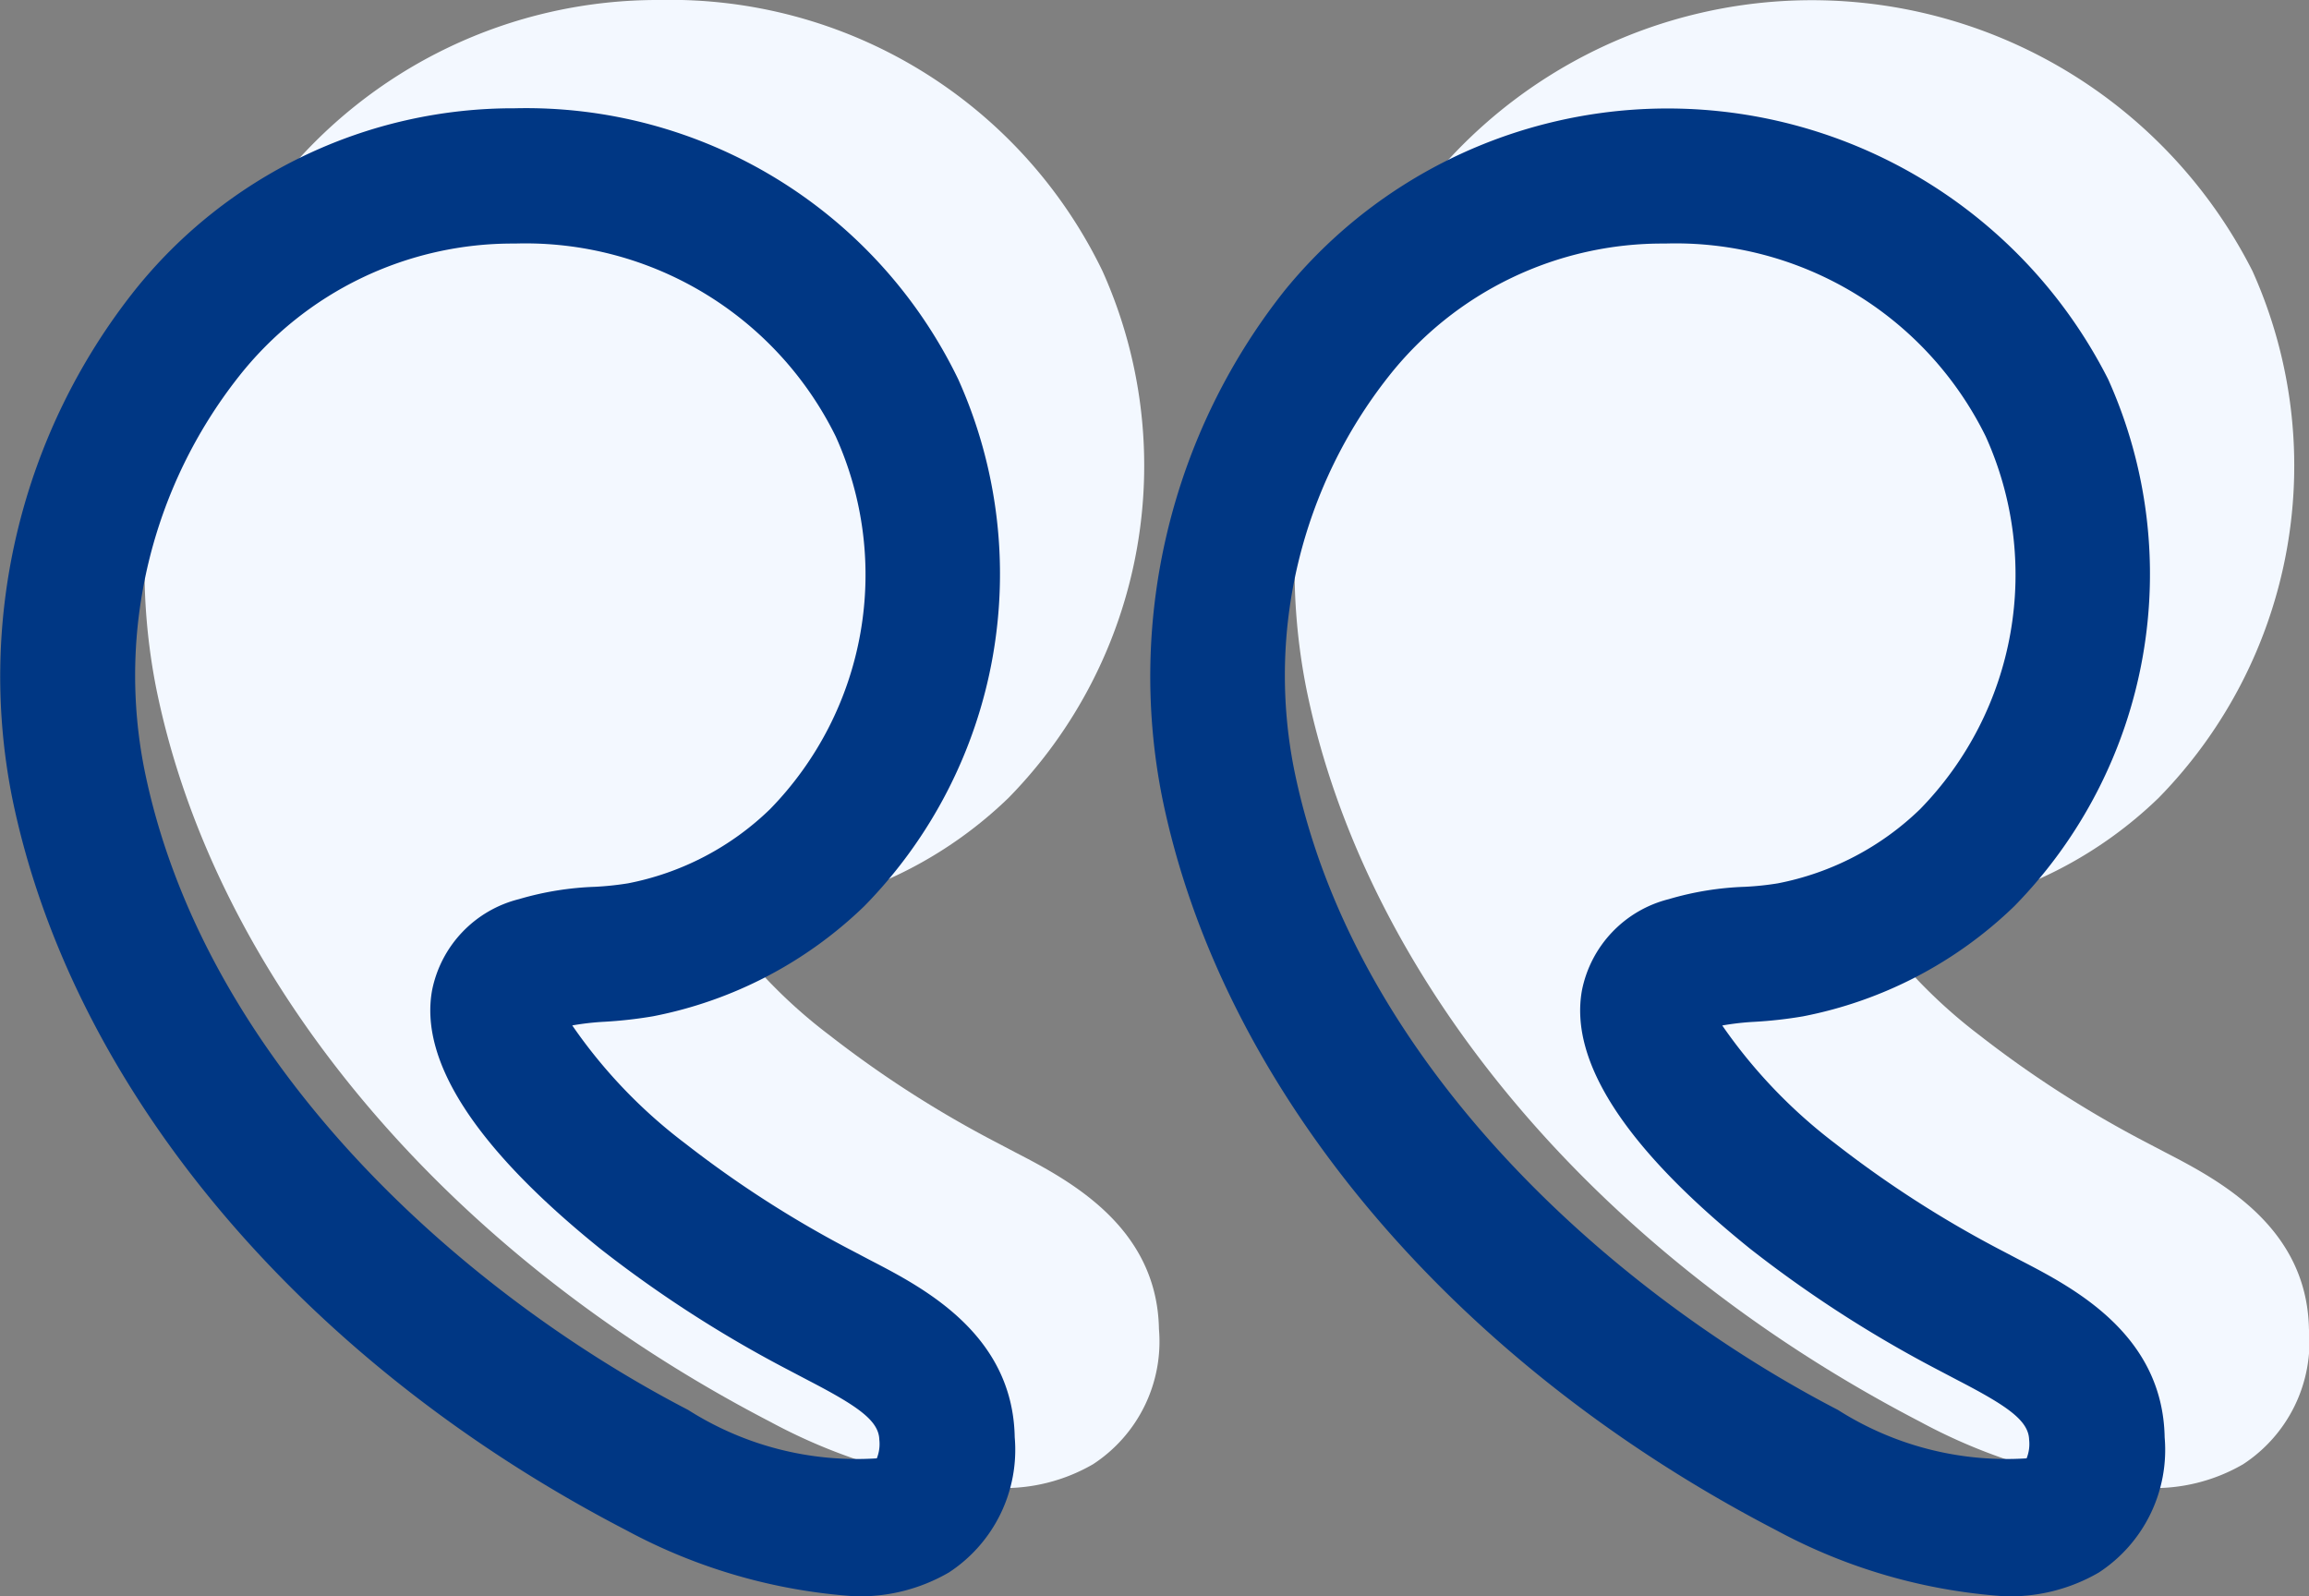<svg xmlns="http://www.w3.org/2000/svg" width="35.846" height="24.783" viewBox="0 0 35.846 24.783">
  <rect x="0" y="0" width="35.846" height="24.783" fill="#808080" stroke="none"/>
  <g id="Group_2411" data-name="Group 2411" transform="translate(-460 -1908.126)">
    <g id="Group_30" data-name="Group 30" transform="translate(462.24 1908.126)">
      <path id="Path_43" data-name="Path 43" d="M31.117,28.1a2.745,2.745,0,0,0,1.464-.368,2.273,2.273,0,0,0,1.023-2.1c-.029-1.6-1.414-2.32-2.241-2.748l-.263-.138a16.913,16.913,0,0,1-2.607-1.672,8.058,8.058,0,0,1-1.757-1.835,4.117,4.117,0,0,1,.5-.057,6.73,6.73,0,0,0,.754-.085,6.5,6.5,0,0,0,3.282-1.712,7.366,7.366,0,0,0,1.455-8.178A7.666,7.666,0,0,0,19.937,7.836a9.645,9.645,0,0,0-1.9,7.843c.912,4.512,4.476,8.772,9.534,11.394A8.68,8.68,0,0,0,31.117,28.1Zm-17.854,0a2.752,2.752,0,0,0,1.465-.369,2.274,2.274,0,0,0,1.023-2.1c-.029-1.6-1.415-2.32-2.242-2.748l-.262-.138a16.9,16.9,0,0,1-2.608-1.672,7.936,7.936,0,0,1-1.757-1.835,4.14,4.14,0,0,1,.5-.057,6.786,6.786,0,0,0,.754-.085,6.5,6.5,0,0,0,3.282-1.712,7.367,7.367,0,0,0,1.456-8.177A7.451,7.451,0,0,0,7.991,5,7.523,7.523,0,0,0,2.083,7.836a9.646,9.646,0,0,0-1.9,7.843c.913,4.513,4.477,8.772,9.535,11.394A8.7,8.7,0,0,0,13.264,28.1Z" transform="translate(0.001 -5)" fill="#f3f8ff"/>
    </g>
    <g id="Group_29" data-name="Group 29" transform="translate(460 1909.807)">
      <path id="Path_43-2" data-name="Path 43" d="M31.117,28.1a2.745,2.745,0,0,0,1.464-.368,2.273,2.273,0,0,0,1.023-2.1c-.029-1.6-1.414-2.32-2.241-2.748l-.263-.138a16.913,16.913,0,0,1-2.607-1.672,8.058,8.058,0,0,1-1.757-1.835,4.117,4.117,0,0,1,.5-.057,6.73,6.73,0,0,0,.754-.085,6.5,6.5,0,0,0,3.282-1.712,7.366,7.366,0,0,0,1.455-8.178A7.666,7.666,0,0,0,19.937,7.836a9.645,9.645,0,0,0-1.9,7.843c.912,4.512,4.476,8.772,9.534,11.394A8.68,8.68,0,0,0,31.117,28.1Zm-5.273-21a5.366,5.366,0,0,1,4.982,2.994,5.21,5.21,0,0,1-1.017,5.785A4.366,4.366,0,0,1,27.6,17.032a4.5,4.5,0,0,1-.514.054,4.715,4.715,0,0,0-1.181.192,1.828,1.828,0,0,0-1.347,1.415c-.2,1.106.679,2.456,2.616,4.016A18.94,18.94,0,0,0,30.1,24.593l.291.153c.762.395,1.1.623,1.109.923a.6.6,0,0,1-.039.29,4.876,4.876,0,0,1-2.929-.752c-3.473-1.8-7.515-5.359-8.443-9.945a7.494,7.494,0,0,1,1.468-6.1A5.408,5.408,0,0,1,25.844,7.1Zm-12.58,21a2.752,2.752,0,0,0,1.465-.369,2.274,2.274,0,0,0,1.023-2.1c-.029-1.6-1.415-2.32-2.242-2.748l-.262-.138a16.9,16.9,0,0,1-2.608-1.672,7.936,7.936,0,0,1-1.757-1.835,4.14,4.14,0,0,1,.5-.057,6.786,6.786,0,0,0,.754-.085,6.5,6.5,0,0,0,3.282-1.712,7.367,7.367,0,0,0,1.456-8.177A7.451,7.451,0,0,0,7.991,5,7.523,7.523,0,0,0,2.083,7.836a9.646,9.646,0,0,0-1.9,7.843c.913,4.513,4.477,8.772,9.535,11.394A8.7,8.7,0,0,0,13.264,28.1ZM7.991,7.1a5.37,5.37,0,0,1,4.982,2.994,5.21,5.21,0,0,1-1.018,5.785,4.358,4.358,0,0,1-2.206,1.153,4.726,4.726,0,0,1-.512.054,4.73,4.73,0,0,0-1.183.192,1.827,1.827,0,0,0-1.347,1.414c-.2,1.1.678,2.455,2.615,4.016a18.937,18.937,0,0,0,2.929,1.885l.291.153c.761.395,1.1.623,1.108.923a.6.6,0,0,1-.039.29,4.873,4.873,0,0,1-2.929-.752c-3.473-1.8-7.514-5.359-8.442-9.945a7.494,7.494,0,0,1,1.468-6.1A5.408,5.408,0,0,1,7.991,7.1Z" transform="translate(0.001 -5)" fill="#003784"/>
    </g>
  </g>
</svg>
